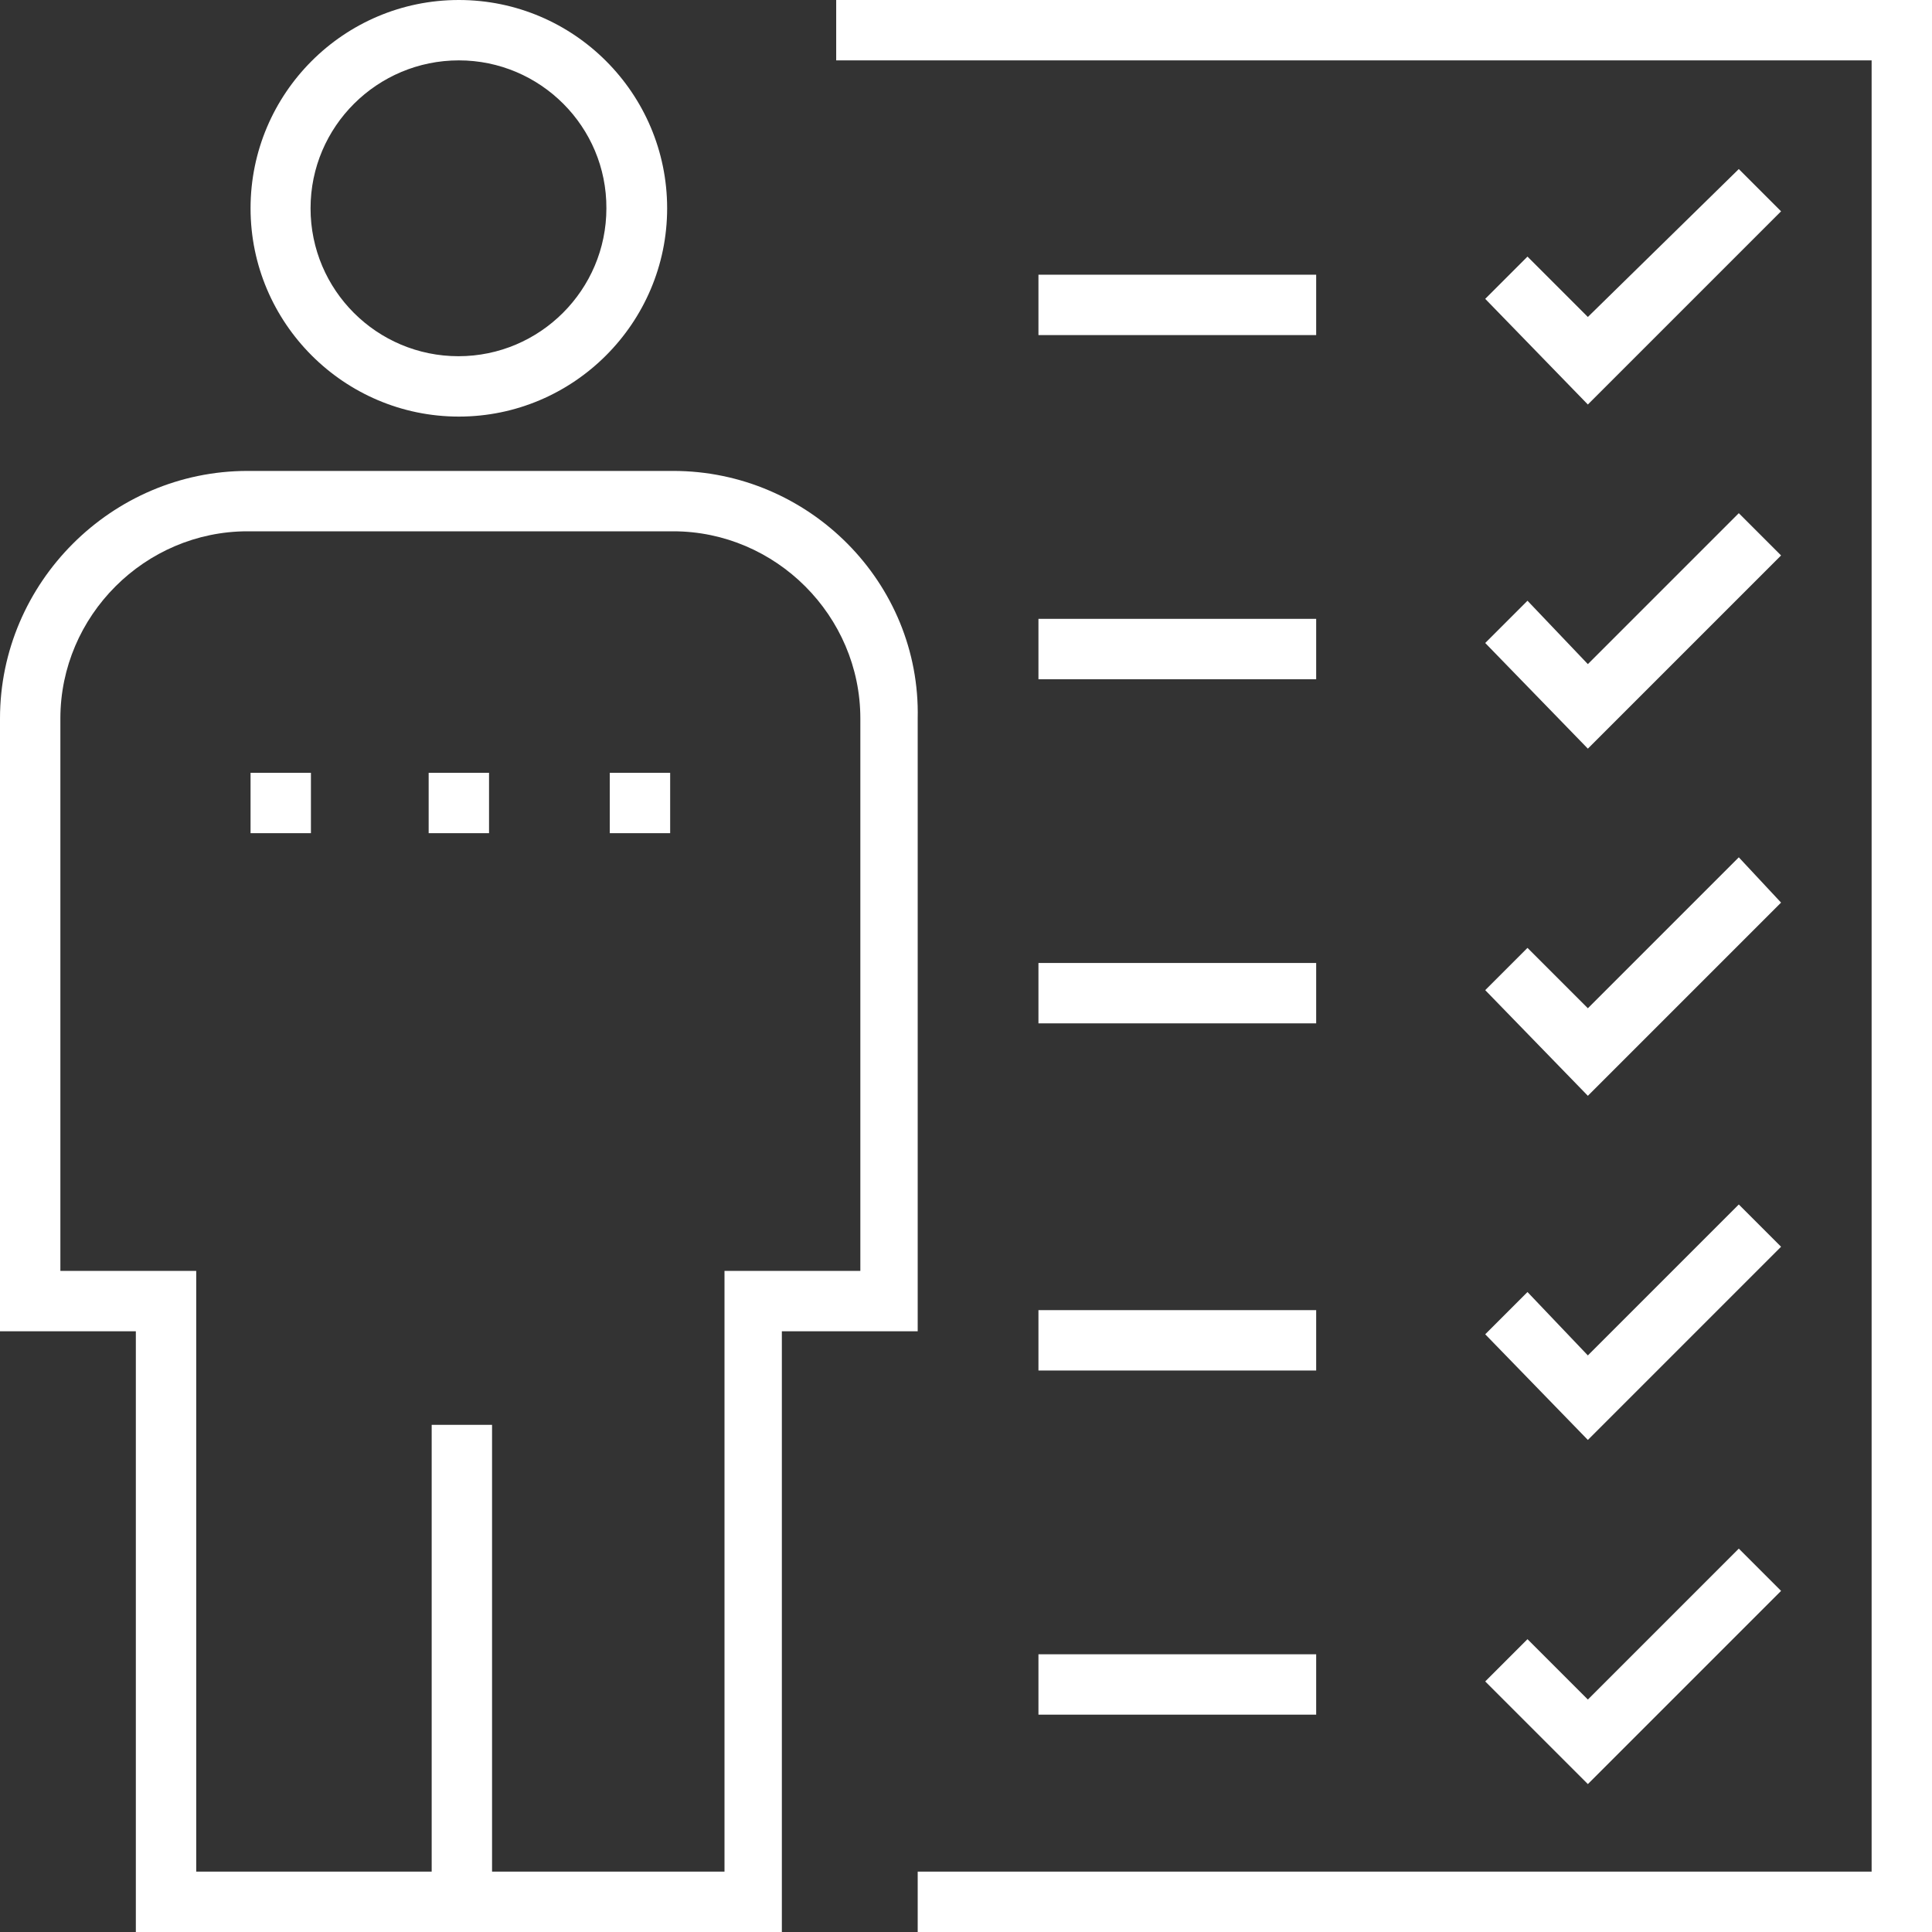 <?xml version="1.0" encoding="utf-8"?>
<!-- Generator: Adobe Illustrator 19.2.0, SVG Export Plug-In . SVG Version: 6.00 Build 0)  -->
<svg version="1.1" id="Layer_1" xmlns="http://www.w3.org/2000/svg" xmlns:xlink="http://www.w3.org/1999/xlink" x="0px" y="0px"
	 viewBox="0 0 512 512" style="enable-background:new 0 0 512 512;" xml:space="preserve">
<rect x="0" y="0" width="512" height="512" fill="#333333" stroke="none"/>
<style type="text/css">
	.st0{fill:#FFFFFF;}
</style>
<g>
	<polygon class="st0" points="512,512 243.2,512 243.2,496 496,496 496,16 221.6,16 221.6,0 512,0 	"/>
	<path class="st0" d="M178.4,124.8H65.6c-36,0-65.6,29.6-65.6,65.6v162.4h36V512h171.2V352.8h36V190.4
		C244,154.4,214.4,124.8,178.4,124.8z M228,336.8h-36V496h-61.6V377.6h-16V496H52V336.8h-36V190.4c0-27.2,22.4-49.6,49.6-49.6h112.8
		c27.2,0,49.6,22.4,49.6,49.6L228,336.8L228,336.8z"/>
	<g>
		<path class="st0" d="M121.6,110.4c-30.4,0-55.2-24.8-55.2-55.2S91.1,0,121.6,0s55.2,24.8,55.2,55.2
			C176.8,85.6,152,110.4,121.6,110.4z M121.6,16C100,16,82.3,33.5,82.3,55.2s17.6,39.2,39.2,39.2s39.2-17.6,39.2-39.2
			C160.8,33.6,143.2,16,121.6,16z"/>
		<rect x="66.4" y="204.8" class="st0" width="16" height="16"/>
		<rect x="113.6" y="204.8" class="st0" width="16" height="16"/>
		<rect x="161.6" y="204.8" class="st0" width="16" height="16"/>
		<polygon class="st0" points="420.8,107.2 393.6,79.2 404.8,68 420.8,84 460.8,44.8 472,56 		"/>
		<polygon class="st0" points="420.8,198.4 393.6,170.4 404.8,159.2 420.8,176 460.8,136 472,147.2 		"/>
		<polygon class="st0" points="420.8,381.6 393.6,353.6 404.8,342.4 420.8,359.2 460.8,319.2 472,330.4 		"/>
		<polygon class="st0" points="420.8,472.8 393.6,445.6 404.8,434.4 420.8,450.4 460.8,410.4 472,421.6 		"/>
		<polygon class="st0" points="420.8,290.4 393.6,262.4 404.8,251.2 420.8,267.2 460.8,227.2 472,239.2 		"/>
		<rect x="275.2" y="72.8" class="st0" width="73.6" height="16"/>
		<rect x="275.2" y="164" class="st0" width="73.6" height="16"/>
		<rect x="275.2" y="255.2" class="st0" width="73.6" height="16"/>
		<rect x="275.2" y="347.2" class="st0" width="73.6" height="16"/>
		<rect x="275.2" y="438.4" class="st0" width="73.6" height="16"/>
	</g>
</g>
</svg>
